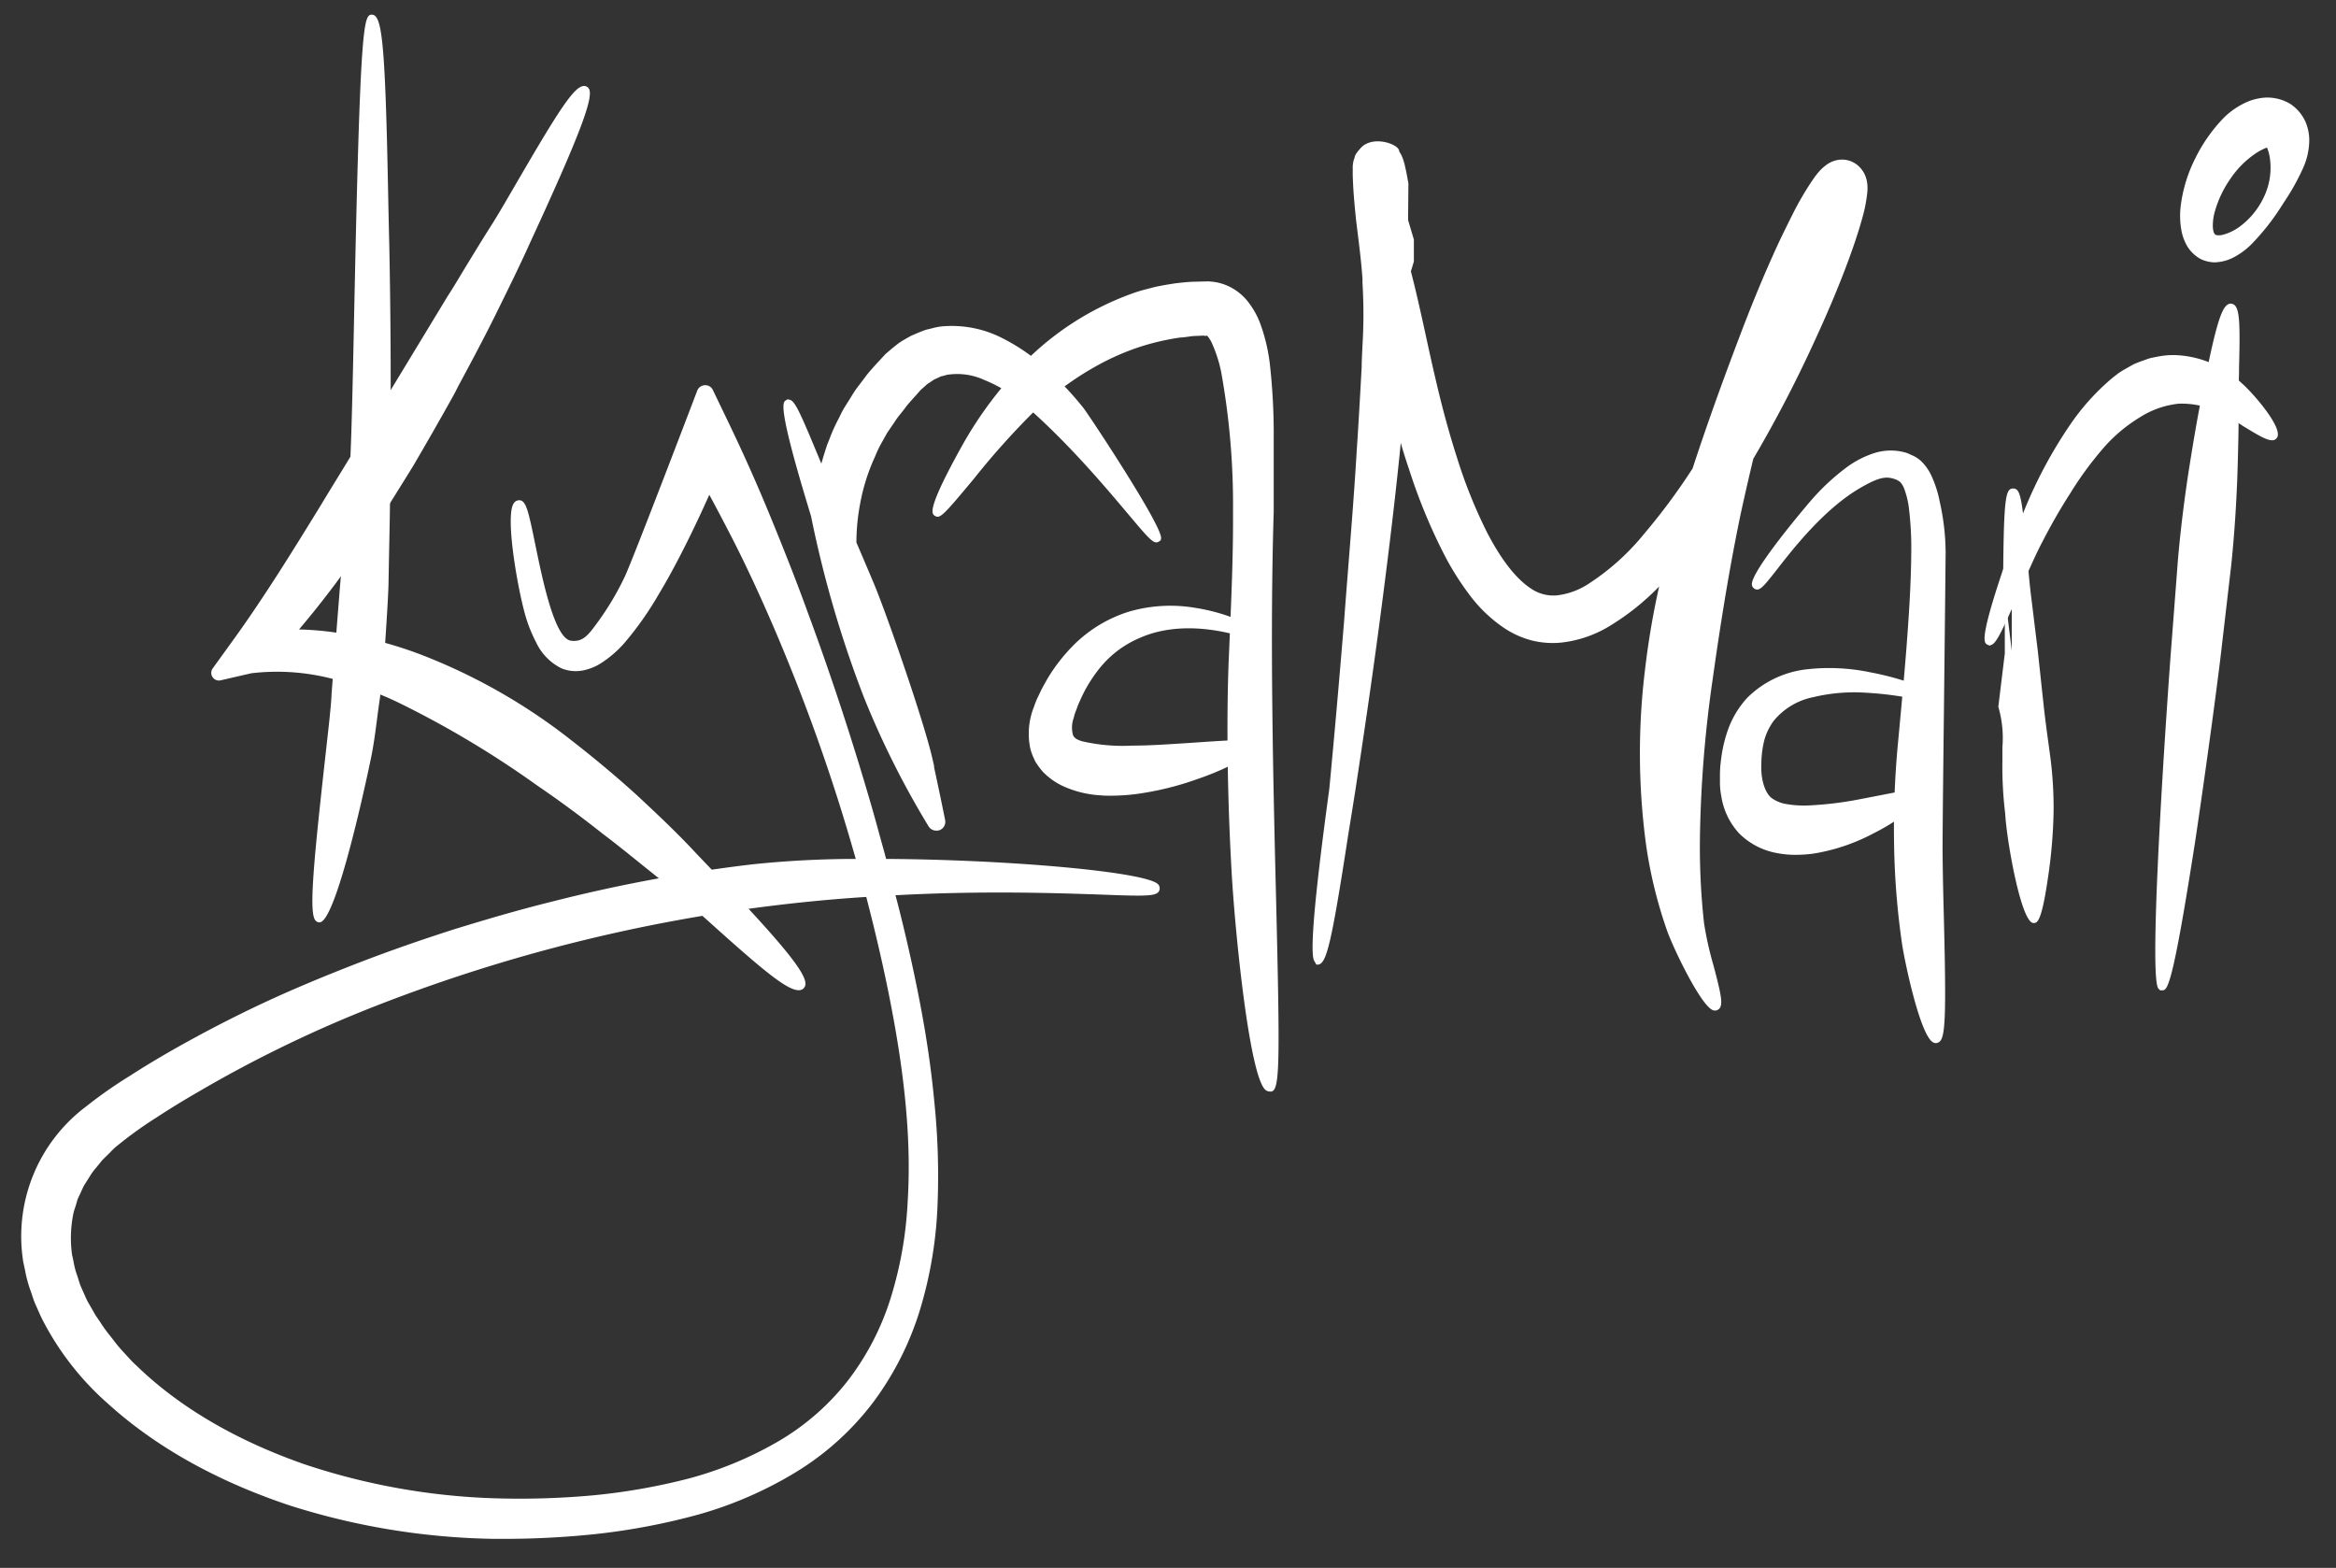 <svg id="Layer_3" data-name="Layer 3" xmlns="http://www.w3.org/2000/svg" viewBox="0 0 360 241.61"><rect x="0" y="0" width="360" height="241.61" fill="#333333" stroke="none"/><defs><style>.cls-1{fill:#fff;}</style></defs><title>workmark-white</title><path class="cls-1" d="M59.34,37.71q.36,17.42.14,34.87c0,5.82-.16,11.64-.27,17.47-.06,2.91-.8,13.1-.8,13.1l-.51,4.35c-.43,2.9-.72,5.79-1.26,8.68S51,141.49,49.23,141.49s2.23-28.81,2.5-34.57c0,0,1.12-14.37,1.36-17.25l.8-8.63.64-8.65c.75-11.55,1-69.48,2.73-69.48S59,26.09,59.34,37.71Z"/><path class="cls-1" d="M49.24,142.14a.83.83,0,0,1-.62-.29c-1-1.11-.39-8.12,1.43-24.48.52-4.67,1-8.71,1.05-10.49,0,0,1.12-14.39,1.36-17.27l.8-8.64.64-8.64c.26-4.06.47-13.75.7-25C55.5,4.31,56,2.26,57.28,2.26c1.55,0,2.07,3.57,2.53,27.23.06,3,.12,5.84.18,8.2h0c.23,11.31.28,23,.15,34.89,0,4.75-.12,9.58-.21,14.26l-.06,3.22c-.06,2.9-.77,12.71-.8,13.13l-.52,4.38c-.15,1-.29,2.05-.42,3.07-.24,1.85-.49,3.77-.85,5.65C57.24,116.56,52,142.14,49.24,142.14ZM57.39,4.88c-.74,5.94-1.17,26.78-1.5,42.51-.23,11.24-.44,20.94-.7,25l-.64,8.66-.8,8.65C53.5,92.61,52.38,107,52.38,107c-.09,1.8-.54,5.85-1.06,10.55-.83,7.49-2.17,19.53-1.87,22.78,1.82-3.5,5.77-20.17,6.55-24.25.35-1.85.59-3.74.83-5.58.13-1,.27-2,.42-3.07l.51-4.33c0-.07.73-10.17.8-13l.06-3.22c.09-4.67.18-9.5.21-14.24.14-11.84.09-23.56-.15-34.85-.07-2.36-.12-5.19-.18-8.21C58.35,21.62,58.1,9.19,57.39,4.88Z"/><path class="cls-1" d="M80.83,37.71c-1.75,3.86-3.65,7.65-5.52,11.45s-3.91,7.52-5.9,11.26-4.15,7.4-6.32,11.05C62,73.3,60.87,75.1,59.74,76.9s-2.25,3.61-3.47,5.36c-4.74,7.08-9.79,14-16.18,20.11l-2.21-4.09h0a43.61,43.61,0,0,1,13.63-.15,61.43,61.43,0,0,1,13.06,3.36,89.7,89.7,0,0,1,23,13q5.19,4,10,8.37c3.17,3,6.33,5.92,9.27,9.09,6,6.26,18.27,18.88,16.46,19.93s-13.55-10.63-20.1-16c-3.3-2.67-6.55-5.36-9.91-7.9s-6.68-5.1-10.12-7.46a148.18,148.18,0,0,0-21.22-12.7,54,54,0,0,0-11.43-4,34.62,34.62,0,0,0-11.87-.66h0l-4.8,1.06a.53.53,0,0,1-.54-.83l3.13-4.33C41.22,92.45,45.61,85.34,50,78.23c2.15-3.58,4.39-7.11,6.51-10.73l3.28-5.37L63,56.74,69.54,46c2.23-3.57,4.37-7.2,6.64-10.75C80.63,28,88.15,13.9,90,13.9S84.38,30,80.83,37.71Z"/><path class="cls-1" d="M123.06,152.59c-1.83,0-5.77-3.34-13.43-10.22-2.52-2.26-4.9-4.4-6.85-6l-2.15-1.75c-2.52-2-5.12-4.16-7.74-6.13-3.79-3-7-5.32-10.1-7.44A149.74,149.74,0,0,0,61.67,108.4a53,53,0,0,0-11.29-4,33.89,33.89,0,0,0-11.65-.65L34,104.84A1.18,1.18,0,0,1,32.78,103l3.13-4.33c4.89-6.76,9.47-14.21,13.51-20.78.9-1.5,1.82-3,2.75-4.51,1.26-2.06,2.53-4.12,3.76-6.21L69,45.62c1-1.53,1.89-3.07,2.83-4.61,1.26-2.06,2.51-4.12,3.81-6.16s2.69-4.49,4.24-7.14C86.19,16.86,88.54,13.25,90,13.25a.87.87,0,0,1,.75.41c.83,1.3-1.52,7.43-9.32,24.31l-.59-.26.59.27c-1.48,3.26-3.09,6.52-4.64,9.67l-.89,1.8c-1.7,3.38-3.5,6.76-5.25,10L70,60.73c-1.71,3.08-4,7.1-6.33,11.08-1,1.62-2,3.22-3,4.83l-.39.62C59.19,79,58,80.85,56.8,82.64A143,143,0,0,1,46.08,97a46.9,46.9,0,0,1,5.53.46,61.6,61.6,0,0,1,13.19,3.39A89.58,89.58,0,0,1,87.95,114c3.44,2.67,6.83,5.49,10.06,8.41,2.78,2.59,6.24,5.81,9.31,9.13l1.64,1.72c10.27,10.75,15.43,16.56,15.16,18.47a1,1,0,0,1-.49.74A1.1,1.1,0,0,1,123.06,152.59ZM42.7,102.26a35.5,35.5,0,0,1,8,.91,54.28,54.28,0,0,1,11.56,4.06A150.73,150.73,0,0,1,83.54,120c3.12,2.14,6.35,4.52,10.15,7.48,2.63,2,5.24,4.1,7.76,6.16l2.16,1.75c2,1.62,4.36,3.77,6.89,6,4.25,3.81,10.57,9.48,12.3,9.88-.65-2.35-10.48-12.65-14.78-17.15l-1.65-1.73c-2.82-3-5.73-5.79-9.24-9.06-3.2-2.89-6.56-5.69-10-8.33A88.28,88.28,0,0,0,64.35,102.1a60.27,60.27,0,0,0-12.92-3.32,49.46,49.46,0,0,0-6.49-.46c-1.22,1.36-2.5,2.69-3.84,4Q41.9,102.26,42.7,102.26ZM37.42,98.8l-.46.63L34,103.5l4.49-1,.87-.09Zm1.46,0,1.37,2.54q1.49-1.45,2.89-3A40.8,40.8,0,0,0,38.88,98.77Zm50.73-84C88,16.29,83.84,23.47,81,28.37c-1.55,2.66-3,5.17-4.26,7.18s-2.55,4.09-3.8,6.15C72,43.23,71,44.77,70.09,46.3L57,67.85c-1.22,2.09-2.5,4.15-3.76,6.22-.92,1.5-1.84,3-2.74,4.5-3.69,6-7.82,12.71-12.23,19A41.07,41.07,0,0,1,44.36,97,137.3,137.3,0,0,0,55.72,81.9c1.24-1.77,2.37-3.59,3.46-5.34l.39-.62c1-1.59,2-3.19,3-4.8,2.35-4,4.61-8,6.31-11l.66-1.24c1.74-3.27,3.54-6.64,5.23-10l.89-1.79c1.55-3.14,3.16-6.39,4.62-9.63v0C82.53,32.49,89.17,18.09,89.61,14.81Z"/><path class="cls-1" d="M80,77.79c1.54-.1,3.2,20.94,7.9,21.58,2.39.33,3.43-1.3,4.91-3.34a44.39,44.39,0,0,0,4-6.86C98,86.74,108,60.4,108,60.4a.67.67,0,0,1,1.21,0l2.5,5.2c2.34,4.87,4.43,9.57,6.41,14.43s3.9,9.66,5.67,14.55q5.42,14.62,9.74,29.58c.73,2.49,1.39,5,2.09,7.49s1.28,5,2,7.53q1.94,7.53,3.43,15.19c1,5.11,1.77,10.26,2.26,15.46a111.31,111.31,0,0,1,.51,15.7,63.93,63.93,0,0,1-2.53,15.66,46.26,46.26,0,0,1-7.13,14.39,42.62,42.62,0,0,1-12,10.81,59.54,59.54,0,0,1-14.7,6.38,100.94,100.94,0,0,1-15.58,3,130.58,130.58,0,0,1-15.77.73,108.54,108.54,0,0,1-31.23-5.07C34.81,228,25.07,223.12,17,215.76A43.47,43.47,0,0,1,6.91,202.65L6,200.71c-.28-.65-.48-1.35-.72-2a31,31,0,0,1-1.07-4.22A24.32,24.32,0,0,1,13.71,171a68.3,68.3,0,0,1,6.63-4.7c2.22-1.44,4.48-2.79,6.77-4.09,4.58-2.59,9.23-5,14-7.2s9.58-4.2,14.45-6.09,9.8-3.59,14.77-5.18,10-3,15-4.25a236.83,236.83,0,0,1,30.71-5.7c20.64-2.45,62.65.76,61.95,3.1s-57.17-7.57-120.32,17.48a194.56,194.56,0,0,0-27.46,13.29c-2.19,1.26-4.35,2.58-6.46,4a62.85,62.85,0,0,0-6,4.28,10,10,0,0,0-1.28,1.16l-1.22,1.2c-.37.43-.7.88-1.06,1.31a8.41,8.41,0,0,0-1,1.35l-.88,1.4c-.25.49-.46,1-.69,1.48-.11.25-.24.49-.34.74l-.23.78c-.14.52-.36,1-.45,1.56a19.55,19.55,0,0,0-.2,6.54,24.8,24.8,0,0,0,.81,3.28c.19.54.33,1.09.55,1.62l.7,1.59a12.37,12.37,0,0,0,.8,1.56l.86,1.54c.69,1,1.28,2,2,2.92s1.46,1.9,2.32,2.76l1.23,1.34c.42.43.88.84,1.32,1.26,7.11,6.71,16.1,11.52,25.53,14.82a103.31,103.31,0,0,0,29.61,5.3A125.52,125.52,0,0,0,91.39,231a96.42,96.42,0,0,0,14.85-2.6A57.11,57.11,0,0,0,120,222.78a38.6,38.6,0,0,0,11.1-9.57,41.56,41.56,0,0,0,6.81-13.08,60.55,60.55,0,0,0,2.63-14.8c.64-10.12-.61-20.35-2.53-30.4a285.84,285.84,0,0,0-7.58-29.85,290.54,290.54,0,0,0-10.66-28.89c-2-4.71-4.18-9.37-6.52-13.92s-4.76-9.12-7.42-13.28l6.17-.53h0c-2.18,5.19-4.44,10.36-7,15.43-1.28,2.53-2.62,5-4.1,7.5a48.32,48.32,0,0,1-5.08,7.13,16.37,16.37,0,0,1-3.56,3.09,7.55,7.55,0,0,1-2.51,1,5.14,5.14,0,0,1-3-.29,7.77,7.77,0,0,1-3.58-3.61,21.53,21.53,0,0,1-1.64-4.13C80,89,78.45,77.89,80,77.79Z"/><path class="cls-1" d="M78.17,237.14l-2.07,0A109.08,109.08,0,0,1,44.67,232c-11.29-3.76-20.75-9.07-28.12-15.77A43.89,43.89,0,0,1,6.32,202.93l-.89-2c-.2-.46-.36-.94-.51-1.41-.07-.23-.15-.45-.23-.67a20,20,0,0,1-.84-3.15c-.08-.38-.16-.76-.25-1.14a25,25,0,0,1,9.7-24.07A68.84,68.84,0,0,1,20,165.8c2.07-1.34,4.29-2.68,6.8-4.11,4.75-2.69,9.47-5.12,14-7.23s9.5-4.17,14.49-6.1,10.05-3.67,14.81-5.19c4.42-1.36,9.66-2.92,15.09-4.26A238,238,0,0,1,116,133.19a155.11,155.11,0,0,1,15.88-.83q-1-3.52-2.1-7.09a291.34,291.34,0,0,0-10.64-28.83c-2.21-5.12-4.33-9.66-6.5-13.88-1.07-2.07-2.18-4.2-3.33-6.31-1.15,2.57-2.41,5.26-3.76,7.94-1.47,2.92-2.78,5.32-4.13,7.55A49.73,49.73,0,0,1,96.3,99a17.13,17.13,0,0,1-3.71,3.22,8.14,8.14,0,0,1-2.72,1.09,5.75,5.75,0,0,1-3.36-.33A8.4,8.4,0,0,1,82.63,99a22,22,0,0,1-1.7-4.27c-1.21-4.31-3.11-15.25-1.75-17.18a1,1,0,0,1,.77-.46h0c1.1-.05,1.43,1.38,2.58,7,1.1,5.34,2.94,14.29,5.45,14.64,1.8.24,2.63-.78,4.07-2.77l.22-.3a43.28,43.28,0,0,0,4-6.77c1.16-2.38,11.09-28.45,11.19-28.71a1.31,1.31,0,0,1,1.19-.82,1.27,1.27,0,0,1,1.21.74l2.5,5.2c2.28,4.75,4.39,9.48,6.43,14.46s3.93,9.74,5.68,14.58c3.54,9.55,6.83,19.52,9.76,29.62.47,1.62.92,3.24,1.36,4.87l.73,2.63.24.9c18.94.11,40.29,2,41.94,3.94a.89.89,0,0,1,.19.84c-.3,1-1.72,1-9.22.71-7.19-.24-18.07-.61-31.47.11l.27,1c1.3,5.06,2.46,10.18,3.44,15.24,1.06,5.47,1.8,10.55,2.27,15.52a111.13,111.13,0,0,1,.51,15.8,64.1,64.1,0,0,1-2.56,15.82,46.66,46.66,0,0,1-7.24,14.59,43,43,0,0,1-12.15,11,60.38,60.38,0,0,1-14.86,6.45,101.31,101.31,0,0,1-15.68,3A134.74,134.74,0,0,1,78.17,237.14Zm54.08-103.51a154.15,154.15,0,0,0-16.09.85,237,237,0,0,0-30.63,5.68c-5.41,1.33-10.63,2.89-15,4.24-4.73,1.51-9.68,3.25-14.73,5.17s-9.8,4-14.41,6.07-9.22,4.5-13.94,7.17c-2.49,1.41-4.69,2.74-6.74,4.07a67.81,67.81,0,0,0-6.57,4.66,23.67,23.67,0,0,0-9.24,22.83c.08.33.16.72.24,1.1a18.84,18.84,0,0,0,.79,3c.09.25.17.48.24.72.14.44.29.88.47,1.29l.88,1.93a42.61,42.61,0,0,0,9.93,12.9c7.23,6.58,16.53,11.79,27.65,15.5a107.75,107.75,0,0,0,31,5,130.26,130.26,0,0,0,15.7-.73,99.93,99.93,0,0,0,15.47-3,59,59,0,0,0,14.53-6.3,41.67,41.67,0,0,0,11.8-10.64,45.42,45.42,0,0,0,7-14.19,62.83,62.83,0,0,0,2.51-15.5,109.89,109.89,0,0,0-.5-15.62c-.47-4.93-1.21-10-2.26-15.4-1-5-2.12-10.13-3.42-15.15l-.34-1.29-1.82.11c1.49,5.7,2.77,11.27,3.82,16.67,2.29,12,3.1,21.71,2.54,30.57a60.61,60.61,0,0,1-2.66,15,42,42,0,0,1-6.92,13.28,39.09,39.09,0,0,1-11.28,9.73,57.87,57.87,0,0,1-13.9,5.72,96.67,96.67,0,0,1-15,2.62,125.46,125.46,0,0,1-15.25.46,103.74,103.74,0,0,1-29.8-5.34c-10.46-3.67-19.12-8.71-25.76-15l-.48-.46c-.29-.27-.58-.54-.85-.82l-1.24-1.35a24.91,24.91,0,0,1-1.74-2l-.6-.75a21.89,21.89,0,0,1-1.34-1.88c-.24-.36-.48-.72-.73-1.08l-1-1.8a11.15,11.15,0,0,1-.72-1.44l-.69-1.56a11.52,11.52,0,0,1-.38-1.09c-.06-.2-.12-.39-.19-.58a13.16,13.16,0,0,1-.6-2.29c-.07-.35-.14-.71-.23-1.06a20.14,20.14,0,0,1,.2-6.83,7.47,7.47,0,0,1,.29-1c.06-.18.12-.37.17-.55l.24-.8c.09-.23.17-.39.24-.55l.13-.27.28-.61c.14-.3.27-.6.42-.9l.91-1.45a8.6,8.6,0,0,1,1-1.39l.44-.54c.22-.27.43-.55.66-.81l1.26-1.25a10.68,10.68,0,0,1,1.36-1.22,61.37,61.37,0,0,1,6-4.3c1.95-1.28,4.07-2.59,6.48-4a195.07,195.07,0,0,1,27.55-13.33,253.41,253.41,0,0,1,75.69-16.87Q132.72,135.29,132.25,133.63Zm1.24,4.59A252.24,252.24,0,0,0,57.95,155a193.66,193.66,0,0,0-27.38,13.25c-2.39,1.38-4.49,2.67-6.42,3.94a60.37,60.37,0,0,0-5.91,4.23A9.67,9.67,0,0,0,17,177.56l-1.23,1.21-.59.73-.43.53a8,8,0,0,0-.91,1.25l-.91,1.44c-.11.23-.24.51-.37.79l-.29.63-.13.28c-.07.14-.13.28-.19.42l-.21.72c-.05.19-.12.4-.19.61a6.32,6.32,0,0,0-.25.88,18.87,18.87,0,0,0-.19,6.35c.08.29.15.66.22,1a12,12,0,0,0,.54,2.09c.08.23.15.44.21.65s.2.65.33,1l.7,1.58a10.1,10.1,0,0,0,.66,1.3l1,1.74c.22.3.47.68.72,1.05a20.3,20.3,0,0,0,1.26,1.77l.61.77a23.58,23.58,0,0,0,1.66,2l1.24,1.35c.25.26.52.51.8.77l.49.47c6.5,6.13,15,11.07,25.29,14.68a102.38,102.38,0,0,0,29.42,5.27,123.91,123.91,0,0,0,15.08-.45,95.42,95.42,0,0,0,14.74-2.58,56.53,56.53,0,0,0,13.58-5.58,37.81,37.81,0,0,0,10.91-9.4,40.73,40.73,0,0,0,6.7-12.88,59.38,59.38,0,0,0,2.6-14.64c.56-8.75-.24-18.36-2.52-30.24C136.3,149.61,135,144,133.5,138.22Zm.1-4.6q.45,1.62.88,3.23l1.83-.11-.23-.9c-.19-.74-.37-1.48-.57-2.22ZM154,136.23c6.17,0,11.38.18,15.43.31,2.87.1,5.46.18,6.93.13-4.68-1.35-22.76-2.9-39.55-3l.48,1.89.29,1.14C143.64,136.34,149.14,136.23,154,136.23ZM110,74.76c1.33,2.4,2.6,4.84,3.82,7.21,2.18,4.25,4.32,8.82,6.54,14a292.45,292.45,0,0,1,10.69,29q1.16,3.76,2.21,7.46h1.93l-.15-.55-.73-2.63c-.44-1.62-.89-3.24-1.36-4.85-2.92-10.07-6.2-20-9.73-29.53-1.75-4.82-3.67-9.62-5.66-14.53-1.61-3.93-3.26-7.71-5-11.46C111.78,70.61,110.93,72.63,110,74.76Zm-30,4.3c-.3,2.52.74,10.33,2.14,15.36a20.63,20.63,0,0,0,1.58,4A7.14,7.14,0,0,0,87,101.74a4.51,4.51,0,0,0,2.58.25,6.85,6.85,0,0,0,2.29-.92,16,16,0,0,0,3.43-3,48.52,48.52,0,0,0,5-7c1.32-2.2,2.62-4.57,4.08-7.46s2.89-6,4.13-8.77c-1-1.86-2.12-3.7-3.24-5.45-3,7.91-7.15,18.54-7.9,20.07a44.47,44.47,0,0,1-4.08,7l-.21.3c-1.42,2-2.65,3.67-5.3,3.3-3.16-.44-4.84-7.35-6.55-15.66C80.84,82.37,80.4,80.19,80,79.06Zm26.9-9.52c.77,1.24,1.53,2.51,2.26,3.8.64-1.46,1.23-2.86,1.78-4.15Zm1.72-8.88c-.15.36-1.37,3.55-3,7.68l6.38-.55-.92-1.94Z"/><path class="cls-1" d="M178.23,82.91c-.79.45-9.35-12-20.47-21.48A22.69,22.69,0,0,0,151.92,58a10.61,10.61,0,0,0-5.74-.88,8.79,8.79,0,0,0-1.29.3c-.42.16-.81.38-1.22.53l-1.17.78q-.53.49-1.09.94c-.74.83-1.53,1.68-2.26,2.56S137.68,64,137.1,65l-.95,1.43-.84,1.51A32.05,32.05,0,0,0,133.81,71a31.25,31.25,0,0,0-2,6.61,33.13,33.13,0,0,0-.57,6.13c.9,2.09,1.79,4.17,2.66,6.26,2,4.66,7.92,21.81,9.12,27.29.09.36.17.73.25,1.08.65,3,1.26,5.92,1.7,8.11a.74.74,0,0,1-1.35.56,134.2,134.2,0,0,1-9.88-19.69,172.8,172.8,0,0,1-8.13-27.84l-.7-2.35c-1.42-4.7-4.16-14.48-3.48-14.87s3.6,7.47,5.3,11.22a45.39,45.39,0,0,1,1.34-4.72A35.86,35.86,0,0,1,129.73,65c.31-.61.6-1.23.95-1.83l1.09-1.73a13.84,13.84,0,0,1,1.16-1.69l1.23-1.64c.87-1.05,1.81-2,2.75-3.07.6-.51,1.19-1,1.81-1.49s1.34-.83,2-1.23,1.48-.65,2.26-.9a15.27,15.27,0,0,1,2.39-.48,16.64,16.64,0,0,1,8.9,1.82A30,30,0,0,1,161,57.49a49.81,49.81,0,0,1,5.39,5.74C168.08,65.25,179,82.46,178.23,82.91Z"/><path class="cls-1" d="M144.27,128a1.37,1.37,0,0,1-1.16-.65,135.07,135.07,0,0,1-9.94-19.81A171.42,171.42,0,0,1,125,79.59l-.69-2.29c-4.48-14.87-3.67-15.34-3.18-15.62l.25-.15.38.09c.74.25,1.5,1.84,3.88,7.57l.94,2.26c.25-.9.54-1.86.89-2.9l.4-1a24.42,24.42,0,0,1,1.29-2.88l.25-.5c.22-.45.45-.91.71-1.35l1.1-1.75a14.41,14.41,0,0,1,1.2-1.75l1.22-1.62c.76-.92,1.53-1.75,2.35-2.63l.45-.49c.66-.57,1.26-1.08,1.88-1.56s1.4-.88,2.1-1.28l.51-.22c.6-.26,1.22-.52,1.88-.73l.76-.18a9,9,0,0,1,1.79-.33,17.1,17.1,0,0,1,9.21,1.88A30.15,30.15,0,0,1,161.47,57a50.72,50.72,0,0,1,5.46,5.82c.77.94,12.3,18.36,12,20.14l-.05.3-.3.21c-.77.44-1.38-.28-4.79-4.33-3.58-4.25-9.57-11.37-16.43-17.22a21.92,21.92,0,0,0-5.68-3.37,10,10,0,0,0-5.38-.84,2.72,2.72,0,0,0-.7.15A5.25,5.25,0,0,1,145,58l-.45.22-.58.26-1.11.74c-.28.27-.66.59-1,.9l-.57.65c-.53.59-1.08,1.19-1.59,1.81-.24.34-.53.7-.81,1.06a14.6,14.6,0,0,0-1.18,1.62l-1,1.46-.82,1.47a17.43,17.43,0,0,0-1,2.08c-.14.32-.29.64-.44,1a30.55,30.55,0,0,0-1.91,6.43,32.64,32.64,0,0,0-.56,5.9l.29.67c.78,1.83,1.56,3.65,2.33,5.48,1.89,4.43,7.92,21.75,9.15,27.4.07.29.14.59.2.89l0,.19c.65,3,1.26,5.93,1.7,8.12a1.38,1.38,0,0,1-.85,1.58A1.4,1.4,0,0,1,144.27,128Zm-22-63.3c.54,2.61,1.75,7.21,3.27,12.24l.7,2.35a170.77,170.77,0,0,0,8.12,27.79,133.53,133.53,0,0,0,9.82,19.57c.19,0,.18,0,.17-.07-.44-2.18-1.05-5.08-1.7-8.1l0-.19c-.06-.29-.13-.58-.2-.87-1.16-5.3-7-22.31-9.09-27.19-.76-1.83-1.54-3.65-2.32-5.47l-.39-1a33.88,33.88,0,0,1,.58-6.25,31.91,31.91,0,0,1,2-6.73c.16-.35.3-.66.44-1a18.69,18.69,0,0,1,1.1-2.21l.83-1.48,1-1.47a15.74,15.74,0,0,1,1.27-1.74c.27-.34.55-.68.8-1,.55-.67,1.11-1.29,1.66-1.9l.65-.72c.45-.37.8-.67,1.14-1l1.38-.91c.19-.07.38-.16.56-.25s.43-.2.66-.29.4-.1.55-.15a3.53,3.53,0,0,1,.95-.19,11.16,11.16,0,0,1,6,.93,23.2,23.2,0,0,1,6,3.57c6.94,5.93,13,13.09,16.58,17.37l1.59,1.88c-2.74-4.92-9-14.85-10.43-16.54A49.32,49.32,0,0,0,160.6,58,28.89,28.89,0,0,0,154,53.34a15.89,15.89,0,0,0-8.55-1.75,8,8,0,0,0-1.57.29l-.75.18c-.53.17-1.13.42-1.7.67l-.45.19c-.6.36-1.27.76-1.92,1.18s-1.15.94-1.74,1.44l-.39.43c-.8.86-1.56,1.68-2.28,2.55l-1.21,1.61a13.42,13.42,0,0,0-1.12,1.63l-1.1,1.75c-.23.4-.44.82-.65,1.25l-.27.53A23.39,23.39,0,0,0,129.08,68l-.39,1a44.55,44.55,0,0,0-1.3,4.61L127,75.52l-.81-1.78c-.5-1.1-1.1-2.55-1.72-4S123,66.16,122.29,64.7Z"/><path class="cls-1" d="M144.4,78.92c-.72-.41,2.76-7,4.61-10.34a59.86,59.86,0,0,1,6.6-9.37,44,44,0,0,1,19.22-13.47c1-.36,2-.57,2.93-.85s2-.4,3-.59,2-.24,3.06-.29l1.57,0,.79,0a9.86,9.86,0,0,1,1.32.15,7.6,7.6,0,0,1,4.21,2.59A11.94,11.94,0,0,1,193.62,50a27,27,0,0,1,1.45,6.13,95.53,95.53,0,0,1,.58,11.47c0,3.76,0,7.48,0,11.2-1.19,38.44,2,88,.13,88.69s-4.52-19.42-5.29-33.1-.75-26-.42-33.41.68-14.8.63-22.17a114.18,114.18,0,0,0-1.83-21.62,21.92,21.92,0,0,0-1.43-4.57,5.13,5.13,0,0,0-.9-1.42.75.75,0,0,0-.43-.26s.05,0-.06,0l-.6,0-1.2.06c-.81,0-1.64.19-2.46.25a38,38,0,0,0-4.88,1c-6.45,1.79-12.44,5.58-17.75,10.3S145.12,79.33,144.4,78.92Z"/><path class="cls-1" d="M195.66,168.2a1,1,0,0,1-.56-.18c-2.52-1.71-4.77-24.38-5.29-33.55-1-17.6-.58-30.07-.42-33.48l.14-3.28c.26-6.19.53-12.59.49-18.86a114.86,114.86,0,0,0-1.82-21.49A20.93,20.93,0,0,0,186.82,53a4.52,4.52,0,0,0-.76-1.23l-.06-.05-.38.06,0-.07-1.34.06c-.42,0-.84.07-1.27.13s-.78.1-1.17.12a37.84,37.84,0,0,0-4.74,1c-5.87,1.63-11.76,5-17.5,10.16a118.43,118.43,0,0,0-9.49,10.57c-4.8,5.77-5.25,6.19-6,5.76h0c-.54-.31-1.44-.83,4.37-11.21a60.06,60.06,0,0,1,6.67-9.47,44.65,44.65,0,0,1,19.5-13.66,20.52,20.52,0,0,1,2-.6l.94-.25c.75-.19,1.49-.32,2.22-.45l1.24-.2c.88-.1,1.8-.21,2.74-.25l2.38-.06a10.48,10.48,0,0,1,1.45.17,8.22,8.22,0,0,1,4.59,2.82,12.56,12.56,0,0,1,2,3.5,27.49,27.49,0,0,1,1.49,6.28,96.58,96.58,0,0,1,.59,11.56c0,3.76,0,7.49,0,11.21-.61,19.7-.07,41.92.37,59.78.62,25.52.54,29.11-.68,29.52A1,1,0,0,1,195.66,168.2Zm-9-117.65a2.28,2.28,0,0,1,.28.24,5.66,5.66,0,0,1,1,1.61,22,22,0,0,1,1.48,4.7,116,116,0,0,1,1.85,21.75c0,6.3-.23,12.71-.49,18.92l-.14,3.28c-.31,7-.36,19.41.42,33.35.75,13.28,2.91,28.82,4.37,32,.45-3.09.16-15.1-.15-27.75-.44-17.88-1-40.12-.37-59.84q0-5.55,0-11.18a95.19,95.19,0,0,0-.58-11.4,26.3,26.3,0,0,0-1.41-6,11.36,11.36,0,0,0-1.82-3.15,7,7,0,0,0-3.84-2.37,9.2,9.2,0,0,0-1.21-.14l-2.32.06c-.88,0-1.74.14-2.64.24l-1.16.19c-.71.13-1.42.25-2.12.43l-.94.25a19.57,19.57,0,0,0-1.91.57A43.37,43.37,0,0,0,156.1,59.64a58.83,58.83,0,0,0-6.53,9.27,85.74,85.74,0,0,0-4.19,8.32c1-1.08,2.39-2.78,3.69-4.34a119.07,119.07,0,0,1,9.62-10.71c5.9-5.24,12-8.76,18-10.44a38.84,38.84,0,0,1,4.95-1.05c.42,0,.79-.08,1.16-.12s.92-.11,1.37-.14l1.93-.16.11.06.42,0Z"/><path class="cls-1" d="M192.86,97.92c-5.81-2-12.39-2.52-17.71-.13a16.45,16.45,0,0,0-6.61,5.23,22.54,22.54,0,0,0-2.28,3.63c-.32.64-.61,1.32-.9,2a16.88,16.88,0,0,0-.63,1.94,4.75,4.75,0,0,0,0,3.1c.06.17.2.26.25.41s.22.2.36.31a4.55,4.55,0,0,0,1.16.53c2,.64,5,.69,7.86.68s6-.23,9.09-.42,6.24-.44,9.48-.51l.19.59a42.33,42.33,0,0,1-8.78,4.18,45.42,45.42,0,0,1-9.55,2.34,28.6,28.6,0,0,1-5.16.15,15.63,15.63,0,0,1-5.57-1.39,9.87,9.87,0,0,1-2.79-2,10.87,10.87,0,0,1-1.12-1.52,10.09,10.09,0,0,1-.68-1.75,10.42,10.42,0,0,1,.55-6.16,21.75,21.75,0,0,1,1.06-2.46c.41-.75.81-1.49,1.26-2.22a26.82,26.82,0,0,1,3.11-4.09,20.08,20.08,0,0,1,8.67-5.45,22.34,22.34,0,0,1,9.91-.56,28.65,28.65,0,0,1,9.13,3Z"/><path class="cls-1" d="M171.25,122.62c-.58,0-1.14,0-1.7-.06a16.16,16.16,0,0,1-5.8-1.45,10.56,10.56,0,0,1-3-2.14,11.29,11.29,0,0,1-1.2-1.62l-.19-.42a8.18,8.18,0,0,1-.57-1.54,11.08,11.08,0,0,1,.58-6.53,11.38,11.38,0,0,1,.71-1.71c.12-.26.25-.51.36-.78.44-.82.85-1.57,1.3-2.3A27.18,27.18,0,0,1,165,99.88a20.85,20.85,0,0,1,9-5.63,22.83,22.83,0,0,1,10.19-.58,29.3,29.3,0,0,1,9.34,3.12l.55.29-.79,1.63-.54-.19c-3.73-1.27-10.93-3-17.23-.16a15.89,15.89,0,0,0-6.36,5,21.8,21.8,0,0,0-2.22,3.54c-.28.55-.53,1.14-.78,1.71l-.1.23c-.05.19-.15.44-.25.7a6.27,6.27,0,0,0-.34,1.09,4.31,4.31,0,0,0-.09,2.71l.18.27.13.11.11.1a3.92,3.92,0,0,0,1,.42,27.92,27.92,0,0,0,7.68.66c2.64,0,5.33-.19,8.18-.37l1.36-.09c2.92-.2,5.94-.41,9-.47h.49l.48,1.53-.42.27a42.87,42.87,0,0,1-8.91,4.24,46.35,46.35,0,0,1-9.68,2.37A32.62,32.62,0,0,1,171.25,122.62Zm8.89-28a20.11,20.11,0,0,0-5.86.84,19.53,19.53,0,0,0-8.38,5.28,25.83,25.83,0,0,0-3,4c-.44.71-.83,1.43-1.24,2.18-.1.23-.23.5-.36.78a10.18,10.18,0,0,0-.65,1.56,9.9,9.9,0,0,0-.54,5.83,7,7,0,0,0,.49,1.29l.15.34a10.58,10.58,0,0,0,1,1.34,9.2,9.2,0,0,0,2.59,1.86,14.9,14.9,0,0,0,5.34,1.33,27.94,27.94,0,0,0,5-.15,44.91,44.91,0,0,0,9.4-2.3,43.39,43.39,0,0,0,7.61-3.47c-2.64.08-5.23.26-7.75.44l-1.37.09c-2.86.18-5.57.34-8.25.37-3,0-6,0-8.07-.72a5.17,5.17,0,0,1-1.3-.59,2.6,2.6,0,0,1-.27-.23l-.11-.1-.18-.12-.07-.2a1.07,1.07,0,0,1-.25-.41,5.32,5.32,0,0,1,0-3.49,7,7,0,0,1,.39-1.25c.09-.23.18-.46.25-.69l.12-.29c.26-.59.52-1.2.81-1.78a22.89,22.89,0,0,1,2.35-3.74,17.16,17.16,0,0,1,6.86-5.43,22.75,22.75,0,0,1,13.66-1.1A28.78,28.78,0,0,0,183.9,95,24.54,24.54,0,0,0,180.14,94.66Z"/><path class="cls-1" d="M203.19,147.72c-1.29,0,2.35-26.09,2.35-26.09q1.24-13,2.3-26.08c.64-8.7,1.43-17.38,1.94-26.07.31-4.34.52-8.68.77-13s.46-13,.46-13l.05-2.75L211,37.35l-.1-3.39-.36-3.2-.18-1.6L210,27.55l-.17-.73c0-.2-.14-.48-.1-.37a2.34,2.34,0,0,0,.41.67c-.53.45,3,2,4.72.46,1.34-1.43.79-1.19,1.06-1.57s.07-.35.08-.33v1a61.25,61.25,0,0,0,.15,6.22,229.91,229.91,0,0,0,4.4,25.41c1,4.18,2.06,8.33,3.36,12.37a78,78,0,0,0,4.69,11.67c1.87,3.6,4.22,7.1,7.05,8.92A6.73,6.73,0,0,0,240,92.42a11.86,11.86,0,0,0,4.88-1.72,38.19,38.19,0,0,0,9-8,97.63,97.63,0,0,0,7.55-10.2,183.16,183.16,0,0,0,12.35-22.59c1.79-3.91,3.48-7.87,5-11.87.73-2,1.43-4,2-6a17.86,17.86,0,0,0,.56-2.68c0-.14,0-.28,0-.15a2.82,2.82,0,0,0,.06.28,1.22,1.22,0,0,0,.07.17,2.86,2.86,0,0,0,.24.43,2.11,2.11,0,0,0,.39.42,2.83,2.83,0,0,0,.89.51,2.52,2.52,0,0,0,1,.14,2.18,2.18,0,0,0,.63-.12,1.78,1.78,0,0,0,.62-.32s0,0,0,0-.19.23-.31.4a41.87,41.87,0,0,0-3,5.25c-.94,1.89-1.83,3.84-2.68,5.81-1.71,3.93-3.28,7.95-4.75,12a184.86,184.86,0,0,0-6.87,24.9c-1.75,8.42-3.1,16.87-4.28,25.28a189.42,189.42,0,0,0-2,25.29,108.08,108.08,0,0,0,.65,12.68c.48,4.23,3.42,12.14,2.45,12.7s-5.26-7.41-6.81-11.67a69.08,69.08,0,0,1-3.25-13.19,104.51,104.51,0,0,1-.17-27,146.91,146.91,0,0,1,5.72-26.1c2.62-8.49,5.61-16.81,8.75-25.07,1.56-4.14,3.22-8.24,5-12.29.91-2,1.86-4,2.89-6a46.11,46.11,0,0,1,3.58-6.07,10.53,10.53,0,0,1,.72-.87,6.09,6.09,0,0,1,.56-.54,4,4,0,0,1,1.31-.75,3.78,3.78,0,0,1,.83-.16,3.34,3.34,0,0,1,1.23.17,3.25,3.25,0,0,1,1.06.62,3.86,3.86,0,0,1,.51.59,3.27,3.27,0,0,1,.34.6c0,.12.09.24.13.37a3.78,3.78,0,0,1,.16.67,6.79,6.79,0,0,1,0,1.48,22.54,22.54,0,0,1-.75,3.73c-.62,2.24-1.36,4.36-2.13,6.46-1.56,4.19-3.3,8.26-5.15,12.28a188.88,188.88,0,0,1-12.68,23.37,103.42,103.42,0,0,1-8,10.86,43.78,43.78,0,0,1-10.47,9.32,17.74,17.74,0,0,1-7.38,2.56,12.85,12.85,0,0,1-4.25-.31,13.33,13.33,0,0,1-3.86-1.67,21.58,21.58,0,0,1-5.51-5.23,42.28,42.28,0,0,1-3.75-6,86.16,86.16,0,0,1-5.22-12.54c-1.42-4.25-2.62-8.54-3.67-12.85a222.61,222.61,0,0,1-4.6-26.17c-.22-2.24-.44-4.39-.49-6.83,0-.32,0-.64,0-1.07a4.84,4.84,0,0,1,.18-1.12c.27-.42-.23-.26,1.08-1.65,1.69-1.47,5.06,0,4.59.48a3.74,3.74,0,0,1,.57,1,9,9,0,0,1,.37,1.23l.2.91.31,1.7.18,1.75.31,3.51,1,3.37V40.3l-1,3.32c-.32,8.85-1.08,17.58-2,26.3s-1.93,17.4-3.12,26.07-2.42,17.32-3.75,26S204.48,147.72,203.19,147.72Z"/><path class="cls-1" d="M264.33,155.73a1,1,0,0,1-.35-.06c-1.78-.65-5.81-8.89-7-12.06a69.74,69.74,0,0,1-3.29-13.32,105.44,105.44,0,0,1-.17-27.14,123.66,123.66,0,0,1,2.17-12.77,38.23,38.23,0,0,1-7.48,6,18.11,18.11,0,0,1-7.66,2.65,13.45,13.45,0,0,1-4.47-.33,14,14,0,0,1-4-1.74,21.87,21.87,0,0,1-5.68-5.38,42.86,42.86,0,0,1-3.81-6.07,86,86,0,0,1-5.26-12.64c-.5-1.5-1-3-1.46-4.63L215.7,70c-.91,8.84-2,17.62-3.12,26.09s-2.41,17.24-3.75,26c-.29,1.78-.62,3.92-1,6.2-2.7,17.62-3.43,20.12-4.67,20.36h-.3l-.28-.51c-1.07-1.23,1-17.17,2.28-26.57.76-8,1.52-16.57,2.29-26,.22-3,.46-6,.7-9.06.44-5.57.9-11.33,1.23-17,.22-3.13.39-6.25.57-9.37l.2-3.64c0-1.07.08-2.15.12-3.24a80.11,80.11,0,0,0,0-9.69v-.65c-.22-3.05-.63-6.09-1-9.12-.23-2.33-.44-4.45-.5-6.89,0-.35,0-.67,0-1.12l0-.18a4.92,4.92,0,0,1,.19-1.07l.08-.19c.06-.38.18-.71,1.15-1.74,1.78-1.55,4.74-.6,5.48.18a.94.94,0,0,1,.28.59,3.61,3.61,0,0,1,.43.78l.06.14a8.54,8.54,0,0,1,.34,1.11l.25,1.12.32,1.73L217,33.5v6.68c1.68,6.19,2.82,12.22,4.18,18,1.05,4.56,2.15,8.59,3.35,12.32a76.54,76.54,0,0,0,4.65,11.57c2.22,4.27,4.51,7.18,6.82,8.67a6.09,6.09,0,0,0,4,1,11.23,11.23,0,0,0,4.6-1.64,36.73,36.73,0,0,0,8.83-7.9,96.55,96.55,0,0,0,7.41-10c2-6.12,4.35-12.73,7.28-20.43,1.68-4.44,3.33-8.47,5.06-12.32,1-2.27,2-4.26,2.9-6.08l.15-.29a44.55,44.55,0,0,1,3.48-5.87,11.06,11.06,0,0,1,.77-.93,6.71,6.71,0,0,1,.62-.59l.12-.09a4.2,4.2,0,0,1,2.4-1,4,4,0,0,1,1.49.2,3.74,3.74,0,0,1,1.33.81,4.06,4.06,0,0,1,.56.64,3.62,3.62,0,0,1,.44.79,3.76,3.76,0,0,1,.13.36,4.26,4.26,0,0,1,.19.86,6.73,6.73,0,0,1,0,1.47,22.72,22.72,0,0,1-.77,3.9c-.69,2.49-1.51,4.8-2.15,6.54-1.42,3.84-3.11,7.87-5.17,12.33A198.18,198.18,0,0,1,270.2,70.7q-1,4.17-1.95,8.52c-1.54,7.4-2.9,15.42-4.28,25.24a188,188,0,0,0-2,25.21,107,107,0,0,0,.64,12.6,52.64,52.64,0,0,0,1.47,6.56c1.24,4.7,1.57,6.26.66,6.78A.85.85,0,0,1,264.33,155.73Zm-6.84-67.22a124.8,124.8,0,0,0-2.64,14.78,104,104,0,0,0,.17,26.8,68.46,68.46,0,0,0,3.22,13.07A49.45,49.45,0,0,0,264,154a46.4,46.4,0,0,0-1.12-4.86,53.57,53.57,0,0,1-1.5-6.74,108.46,108.46,0,0,1-.65-12.75,189.14,189.14,0,0,1,2-25.38c1.38-9.85,2.74-17.9,4.29-25.33q.48-2.34,1-4.64L266.92,76a104.34,104.34,0,0,1-8,10.93C258.43,87.46,258,88,257.49,88.51Zm-46-38.84c0,1.2-.09,2.39-.13,3.57s-.08,2.16-.12,3.25l-.2,3.66c-.17,3.13-.34,6.25-.57,9.39-.33,5.67-.79,11.43-1.24,17-.24,3-.48,6-.7,9.06-.78,9.48-1.53,18-2.3,26.09-1.28,9.19-2.46,19.26-2.62,23.58.94-3.73,2.19-11.89,3-17.22.35-2.28.68-4.42,1-6.2,1.34-8.71,2.59-17.62,3.75-25.94s2.2-17.22,3.11-26c.16-1.57.33-3.25.49-5-.42-1.56-.84-3.18-1.25-4.86C212.82,56.48,212.09,53.06,211.45,49.67Zm4.77,15.06c.75,2.73,1.52,5.29,2.35,7.75a84.82,84.82,0,0,0,5.18,12.45,41.6,41.6,0,0,0,3.69,5.89,20.64,20.64,0,0,0,5.34,5.07,12.68,12.68,0,0,0,3.67,1.58,12.2,12.2,0,0,0,4,.3,16.85,16.85,0,0,0,7.11-2.47,39.72,39.72,0,0,0,8.72-7.4c.83-3.47,1.83-7.09,3-11l.11-.34c-1.71,2.41-3.37,4.56-5,6.5a37.94,37.94,0,0,1-9.15,8.17,12.33,12.33,0,0,1-5.16,1.81,7.32,7.32,0,0,1-4.76-1.21c-2.54-1.63-4.92-4.63-7.28-9.17a77.54,77.54,0,0,1-4.73-11.77c-1.21-3.76-2.32-7.83-3.38-12.43q-1.33-5.68-2.38-11.65C217.22,53.18,216.72,59.35,216.21,64.73ZM262,72.82q-.75,2.29-1.43,4.49c-.9,2.95-1.69,5.76-2.38,8.46a104.23,104.23,0,0,0,7.66-10.46q1.61-2.5,3.16-5.11c1.44-5.71,3.07-11.14,4.9-16.23,1.58-4.34,3.13-8.28,4.76-12,.95-2.18,1.83-4.09,2.69-5.84.7-1.41,1.51-3,2.34-4.3a3.23,3.23,0,0,1-.95-.19,3.32,3.32,0,0,1-1.09-.63c-.11.47-.22.9-.3,1.21-.47,1.73-1.1,3.64-2,6-1.37,3.72-3,7.62-5,11.92A182.24,182.24,0,0,1,262,72.81ZM283.79,26h-.13a2.9,2.9,0,0,0-1.67.69l-.11.09a5.7,5.7,0,0,0-.48.46,10,10,0,0,0-.68.82,43.45,43.45,0,0,0-3.37,5.7l-.15.29c-.92,1.8-1.86,3.76-2.87,6-1.72,3.83-3.36,7.83-5,12.25-2.12,5.59-3.95,10.6-5.55,15.26a189.56,189.56,0,0,0,9.45-17.94c2-4.27,3.57-8.14,4.94-11.83.86-2.35,1.48-4.23,1.95-5.92a17,17,0,0,0,.54-2.57l.06-.71,1.16-.11.09.67,0,0h0v.06h0v.12l.07,0a2.83,2.83,0,0,0,.18.35,1.59,1.59,0,0,0,.29.32,2.34,2.34,0,0,0,.63.38,2,2,0,0,0,.82.13,1.58,1.58,0,0,0,.47-.08,1.42,1.42,0,0,0,.39-.18l.5-.41.86.88-.43.45a4.35,4.35,0,0,0-.29.37,41.47,41.47,0,0,0-2.92,5.16c-.85,1.73-1.73,3.62-2.67,5.78-1.62,3.73-3.17,7.65-4.73,12-1.3,3.64-2.51,7.46-3.62,11.43,2.4-4.32,4.71-8.91,7-13.83,2-4.43,3.72-8.43,5.13-12.24.67-1.82,1.45-4,2.11-6.41a21.93,21.93,0,0,0,.73-3.62,6.21,6.21,0,0,0,0-1.34,3.41,3.41,0,0,0-.13-.55c0-.11-.07-.22-.12-.33a3,3,0,0,0-.26-.46,3.3,3.3,0,0,0-.43-.5,2.75,2.75,0,0,0-.81-.48A2.68,2.68,0,0,0,283.79,26ZM212,42.76c.94,6,2.16,12,3.67,18.28h0c.47-5.4.9-11.39,1.12-17.44l.1-3.31q-.53-3.61-1-7.28c-.18-1.55-.36-3.16-.47-4.67l0,0a4.3,4.3,0,0,1-4.17.5l.08.41.51,4.56.18,6.41Zm-1-15.23c.72.33,2.3.65,3.17-.09a4.26,4.26,0,0,0,.69-.84.79.79,0,0,1,.06-.27l-.1-.1.52-.79a7.42,7.42,0,0,0-.24-.75l0-.1a3,3,0,0,0-.44-.73l-.33-.45h0c-.73-.35-2.41-.72-3.32.07a4.06,4.06,0,0,0-.76,1,1.2,1.2,0,0,1-.14.43,3.47,3.47,0,0,0-.13.74c0,.07,0,.14,0,.22s0,.18,0,.27l.27-.09.23.66a2.34,2.34,0,0,0,.27.42Z"/><path class="cls-1" d="M270.71,90.15c-.84-.49,5.35-8.55,8.7-12.39a34.34,34.34,0,0,1,5.67-5.3,14.43,14.43,0,0,1,3.65-1.93,7.71,7.71,0,0,1,4.55-.23,6.22,6.22,0,0,1,1.13.44,4.15,4.15,0,0,1,1.14.76,6.8,6.8,0,0,1,1.46,2,16.79,16.79,0,0,1,1.29,4,35.64,35.64,0,0,1,.9,7.74c-.17,18.26-.42,36.21-.47,45.12s1.07,29-.22,29.71-4-9.56-4.73-14.59a120.77,120.77,0,0,1-1.24-15.2,140.36,140.36,0,0,1,.54-15.11c.47-5,.94-10,1.33-15s.72-9.94.76-14.85a50.87,50.87,0,0,0-.38-7.21,13.68,13.68,0,0,0-.8-3.2,3.71,3.71,0,0,0-.66-1.08.72.72,0,0,0-.17-.16.66.66,0,0,0-.22-.14,3.16,3.16,0,0,0-.6-.28c-1.64-.65-2.93-.43-5.91,1.29C278,79.42,271.55,90.64,270.71,90.15Z"/><path class="cls-1" d="M298.37,160.75a1,1,0,0,1-.43-.1c-2-1-4.37-12.28-4.8-15.08a118.91,118.91,0,0,1-1.24-15.28,140.19,140.19,0,0,1,.54-15.19l.06-.62c.44-4.71.9-9.58,1.28-14.34.38-5,.72-9.93.76-14.8a50.57,50.57,0,0,0-.37-7.12,12.83,12.83,0,0,0-.75-3,3.15,3.15,0,0,0-.54-.89l-.13-.12L292.4,74l-.15-.08c-1.46-.56-2.5-.5-5.48,1.22-5.46,3.15-10.11,9-12.89,12.58-2.15,2.73-2.73,3.47-3.5,3a.8.8,0,0,1-.39-.58c-.33-2,8.83-12.7,8.93-12.81a34.47,34.47,0,0,1,5.78-5.4,15,15,0,0,1,3.82-2,8.4,8.4,0,0,1,4.94-.24,3.8,3.8,0,0,1,.87.32l.32.14A4.84,4.84,0,0,1,296,71a7.42,7.42,0,0,1,1.58,2.16,17.42,17.42,0,0,1,1.35,4.15,36.21,36.21,0,0,1,.91,7.88c-.08,8.41-.18,16.75-.26,24.17-.1,8.7-.19,16.14-.21,20.95,0,2.8.08,6.68.19,10.79.39,15.44.26,18.9-.74,19.48A.91.91,0,0,1,298.37,160.75Zm-.31-1.14Zm-4.49-86.43a1.43,1.43,0,0,1,.27.26,4.35,4.35,0,0,1,.76,1.25,14.11,14.11,0,0,1,.84,3.35,51.87,51.87,0,0,1,.38,7.31c0,4.92-.39,9.85-.77,14.89-.38,4.78-.84,9.65-1.28,14.36l-.06.62a138.43,138.43,0,0,0-.54,15,117.8,117.8,0,0,0,1.23,15.11c.78,5,2.73,12,3.79,13.75.45-2.34.23-11.26.06-17.94-.1-4.12-.2-8-.19-10.83,0-4.81.11-12.25.21-21,.08-7.42.18-15.76.26-24.17a35,35,0,0,0-.88-7.6,16.27,16.27,0,0,0-1.24-3.84,6.11,6.11,0,0,0-1.32-1.8,3.61,3.61,0,0,0-.95-.64l-.38-.17a2.87,2.87,0,0,0-.63-.23,7.13,7.13,0,0,0-4.23.2A13.6,13.6,0,0,0,285.45,73a33.29,33.29,0,0,0-5.56,5.2c-1.45,1.66-3.11,3.72-4.58,5.65,2.8-3.37,6.54-7.39,10.81-9.85,3-1.75,4.56-2.07,6.42-1.35a1.82,1.82,0,0,1,.5.22l.14.08A1.31,1.31,0,0,1,293.58,73.17Z"/><path class="cls-1" d="M296.46,107.25a52.34,52.34,0,0,0-8.7-1.23,28,28,0,0,0-8.47.69,11.09,11.09,0,0,0-6.45,3.87,9.72,9.72,0,0,0-1.56,3.24,16.1,16.1,0,0,0-.49,3.82c-.13,2.65.69,5.06,1.95,5.89a5.87,5.87,0,0,0,2.46,1,16.76,16.76,0,0,0,3.54.22,55.1,55.1,0,0,0,8.21-1l8.75-1.69.29.55a32.47,32.47,0,0,1-7.62,5.26,29.29,29.29,0,0,1-9.08,3,16.32,16.32,0,0,1-5.32-.07,10.36,10.36,0,0,1-5.44-2.86,10.2,10.2,0,0,1-2.61-5.47,16.75,16.75,0,0,1-.22-2.69c0-.85.05-1.71.17-2.52a20.68,20.68,0,0,1,1.13-4.91,14,14,0,0,1,2.75-4.48,14.7,14.7,0,0,1,9-4.22,30.5,30.5,0,0,1,9.26.46,44.15,44.15,0,0,1,8.67,2.54Z"/><path class="cls-1" d="M276.67,131.73a14.67,14.67,0,0,1-2.83-.27,11,11,0,0,1-5.79-3,10.87,10.87,0,0,1-2.79-5.82,10.56,10.56,0,0,1-.2-2c0-.25,0-.5,0-.75l0-.75a18.21,18.21,0,0,1,.15-1.91,21.32,21.32,0,0,1,1.17-5,14.54,14.54,0,0,1,2.87-4.68,15.46,15.46,0,0,1,9.39-4.43,30.83,30.83,0,0,1,9.46.46,45,45,0,0,1,8.8,2.58l.57.23-.59,1.72-.57-.13a51.66,51.66,0,0,0-8.59-1.22,27.08,27.08,0,0,0-8.26.67,10.58,10.58,0,0,0-6.09,3.62,9.11,9.11,0,0,0-1.47,3,15.55,15.55,0,0,0-.46,3.66c-.13,2.69.73,4.71,1.66,5.32a5.24,5.24,0,0,0,2.22.88,16,16,0,0,0,3.4.21,54.43,54.43,0,0,0,8.12-1l9.2-1.78.74,1.41-.36.34a33,33,0,0,1-7.77,5.37,29.64,29.64,0,0,1-9.29,3.1A21.1,21.1,0,0,1,276.67,131.73Zm5-27.58a24,24,0,0,0-2.9.17,14.17,14.17,0,0,0-8.6,4,13.25,13.25,0,0,0-2.62,4.27,20.07,20.07,0,0,0-1.09,4.76,17.11,17.11,0,0,0-.14,1.78l0,.69c0,.19,0,.45,0,.72a9.42,9.42,0,0,0,.18,1.8,9.61,9.61,0,0,0,2.45,5.17,9.81,9.81,0,0,0,5.1,2.67,15.84,15.84,0,0,0,5.11.06,28.34,28.34,0,0,0,8.87-3,32.82,32.82,0,0,0,6.6-4.37l-7.6,1.47a55.71,55.71,0,0,1-8.32,1,17.19,17.19,0,0,1-3.67-.24,6.43,6.43,0,0,1-2.72-1.09c-1.45-1-2.35-3.56-2.21-6.44a16.88,16.88,0,0,1,.51-4,10.37,10.37,0,0,1,1.67-3.45c1.75-2.43,4.67-3.58,6.81-4.11a28.33,28.33,0,0,1,8.65-.71c1.5.09,3,.24,4.47.44a44.28,44.28,0,0,0-4.4-1.05A33.79,33.79,0,0,0,281.72,104.15Z"/><path class="cls-1" d="M310.28,75.93c1,0,1.44,10.89,2.16,16.34l1,8.17.88,8.18c.29,2.73.69,5.45,1.05,8.17a59.83,59.83,0,0,1,.5,8.2c0,6.09-1.63,16.6-2.47,16.6s-3.37-9.86-3.71-16.25a59.83,59.83,0,0,1-.43-8.2,52.13,52.13,0,0,0-.23-8.24l1-8.23V92.44C309.46,87,309.29,75.93,310.28,75.93Z"/><path class="cls-1" d="M313.38,142.24c-1.9,0-4.14-12.73-4.36-16.86a60.31,60.31,0,0,1-.43-8.25l0-2a17.08,17.08,0,0,0-.63-6.21l1-8.23V92.44a17.06,17.06,0,0,1-.25-3.93c.09-11.93.39-13.23,1.53-13.23s1.37,1.34,2.15,10.24c.21,2.39.42,4.85.66,6.66l1,8.18.88,8.19c.22,2.05.5,4.14.78,6.16l.27,2a60.83,60.83,0,0,1,.5,8.29,78.23,78.23,0,0,1-.93,10.67C314.58,142.24,313.91,142.24,313.38,142.24Zm-3-64.17c-.24,2.54-.27,7.29-.3,10.45,0,1.45,0,2.81-1,3.94l1,8.22v8.22c0,2.08,0,4.2-.07,6.25l0,2a59.33,59.33,0,0,0,.43,8.11,62.38,62.38,0,0,0,3,15.07A74.26,74.26,0,0,0,315.2,125a59.4,59.4,0,0,0-.49-8.12l-.27-2c-.28-2-.57-4.13-.78-6.2l-.88-8.18-1-8.17c-.24-1.83-.46-4.31-.67-6.71S310.64,80,310.34,78.07Z"/><path class="cls-1" d="M306.58,98.77c-.86-.5,2.87-11.36,4.86-16.92a70.58,70.58,0,0,1,8.12-16,35.17,35.17,0,0,1,6.38-7.09l1-.77c.36-.23.73-.46,1.11-.67l1.14-.63c.41-.17.83-.34,1.25-.49s.84-.31,1.28-.43.9-.19,1.35-.25a11.53,11.53,0,0,1,2.75-.14,15.09,15.09,0,0,1,9.31,4.13c2.45,2.13,5.86,6.74,5.33,7.57s-5.35-2.91-7.79-4a13.91,13.91,0,0,0-6.88-1.53,14.64,14.64,0,0,0-6.32,2.21,24.39,24.39,0,0,0-6,5.12,54.4,54.4,0,0,0-4.93,6.78c-1.53,2.39-3,4.87-4.27,7.42C311.57,88.19,307.44,99.27,306.58,98.77Z"/><path class="cls-1" d="M306.62,99.49l-.36-.15c-.59-.34-1.47-.85,4.57-17.71A70,70,0,0,1,319,65.49a35.74,35.74,0,0,1,6.5-7.22l1-.78c.41-.27.8-.5,1.18-.72l1.14-.64c.5-.21.92-.39,1.36-.53l.39-.14c.3-.11.61-.22.92-.3l.4-.08c.34-.07.69-.14,1-.19a11.71,11.71,0,0,1,2.86-.14,15.72,15.72,0,0,1,9.72,4.3c1.72,1.49,6.42,6.88,5.44,8.4-.68,1-2.27,0-5.18-1.76a32.1,32.1,0,0,0-3.42-2,13.29,13.29,0,0,0-6.57-1.48,13.87,13.87,0,0,0-6,2.12,23.76,23.76,0,0,0-5.83,5,53.26,53.26,0,0,0-4.87,6.7c-1.52,2.36-2.94,4.84-4.24,7.37-1.07,2-2.35,4.95-3.59,7.79-2.77,6.32-3.57,7.95-4.36,8.21ZM334.88,56a8.13,8.13,0,0,0-1.67.14c-.37.05-.68.12-1,.18l-.36.07c-.23.07-.51.16-.78.26l-.41.15c-.4.14-.8.3-1.2.47l-1.08.61c-.36.2-.72.42-1.07.65l-1,.74a34.61,34.61,0,0,0-6.25,7,68.77,68.77,0,0,0-8,15.84c-2.59,7.21-4.07,12-4.66,14.48.77-1.54,1.79-3.87,2.67-5.89,1.25-2.86,2.55-5.82,3.63-7.87,1.32-2.56,2.76-5.08,4.3-7.47a54.58,54.58,0,0,1,5-6.86,25,25,0,0,1,6.15-5.25,15.3,15.3,0,0,1,6.6-2.29,14.48,14.48,0,0,1,7.2,1.59,32.71,32.71,0,0,1,3.58,2,30.86,30.86,0,0,0,3.24,1.86A23.62,23.62,0,0,0,344.69,60a14.43,14.43,0,0,0-8.91-4Z"/><path class="cls-1" d="M333.19,152.07c-1.51,0,1.41-43.85,2.08-52.58l1-13.1c.37-4.36.91-8.71,1.56-13s1.39-8.67,2.27-13,2.48-12.85,3.66-12.85.54,8.85.57,13.25-.07,8.79-.21,13.18-.46,8.75-.91,13.11l-1.52,13.05C340.65,108.79,334.7,152.07,333.19,152.07Z"/><path class="cls-1" d="M333.19,152.61h-.28l-.27-.25c-1.8-1.94,1.94-52.53,2-53l1-13.1c.36-4.14.87-8.42,1.57-13.1.65-4.16,1.38-8.61,2.27-13l.13-.64c2-10,2.87-12.73,4.17-12.73a.91.91,0,0,1,.65.29c.77.79.78,3.65.63,9.54,0,1.5-.08,2.93-.07,4.07.05,4.51-.07,9-.21,13.2-.19,4.73-.49,9-.92,13.15l-1.52,13.06c-.48,4.25-2.19,17.12-4,29.28C334.73,152.61,334,152.61,333.19,152.61Zm10.4-104c-.92,1.91-2.24,8.58-2.77,11.27l-.13.64c-.89,4.38-1.61,8.81-2.26,13-.7,4.64-1.21,8.89-1.56,13l-1,13.1c-1,12.91-2.75,42-2.48,50.11,2-8.3,6.45-39.84,7.56-49.63L342.51,87c.42-4.09.72-8.37.91-13.06.14-4.17.26-8.66.21-13.14,0-1.15,0-2.6.07-4.11A61.18,61.18,0,0,0,343.59,48.56Z"/><path class="cls-1" d="M350.89,31.66A35,35,0,0,1,346.69,37a10.71,10.71,0,0,1-2.91,2.18,6,6,0,0,1-2,.59,4.61,4.61,0,0,1-2.39-.45,4.83,4.83,0,0,1-1.79-1.74,6.88,6.88,0,0,1-.76-2.05,12,12,0,0,1-.11-3.87,21.82,21.82,0,0,1,2.15-6.93,23.41,23.41,0,0,1,4.27-6.1,11.13,11.13,0,0,1,3.55-2.38,7.83,7.83,0,0,1,2.61-.56,6.35,6.35,0,0,1,3.23.84A5.85,5.85,0,0,1,354.7,19a6.63,6.63,0,0,1,.54,2.51,10,10,0,0,1-.84,4A41.43,41.43,0,0,1,350.89,31.66Zm-1.5-.87a11.06,11.06,0,0,0,1.12-6,7.45,7.45,0,0,0-.61-2.47c-.13-.32-.63-.3-.9-.17a8.81,8.81,0,0,0-1.94,1.06,14.92,14.92,0,0,0-3.9,4,17.45,17.45,0,0,0-2.47,5.18,8.49,8.49,0,0,0-.34,2.6,3.72,3.72,0,0,0,.19,1,1.83,1.83,0,0,0,.4.62,1.55,1.55,0,0,0,.74.27,3.55,3.55,0,0,0,1.17-.13,8.56,8.56,0,0,0,2.58-1.26A12.73,12.73,0,0,0,349.39,30.79Z"/><path class="cls-1" d="M341.41,40.43a5.19,5.19,0,0,1-2.3-.53,5.53,5.53,0,0,1-2.06-2,7.56,7.56,0,0,1-.85-2.27,12.55,12.55,0,0,1-.11-4.06,22.34,22.34,0,0,1,2.21-7.14,24.3,24.3,0,0,1,4.4-6.27,11.78,11.78,0,0,1,3.76-2.52,8.49,8.49,0,0,1,2.83-.61,7,7,0,0,1,3.58.93,6.49,6.49,0,0,1,2.41,2.77,7.28,7.28,0,0,1,.6,2.78,10.62,10.62,0,0,1-.89,4.25,35.52,35.52,0,0,1-3,5.4l-.54.84a35.69,35.69,0,0,1-4.28,5.43,11.31,11.31,0,0,1-3.08,2.3,6.58,6.58,0,0,1-2.19.65Zm8-23.82h-.06a7.13,7.13,0,0,0-2.37.52,10.52,10.52,0,0,0-3.35,2.25,23.06,23.06,0,0,0-4.14,5.92A21,21,0,0,0,337.38,32a11.34,11.34,0,0,0,.1,3.66,6.27,6.27,0,0,0,.7,1.87A4.18,4.18,0,0,0,339.71,39a3.92,3.92,0,0,0,2,.37,5.36,5.36,0,0,0,1.75-.52,9.92,9.92,0,0,0,2.74-2.05,34.5,34.5,0,0,0,4.13-5.24l.53-.83a34.4,34.4,0,0,0,2.92-5.2,9.38,9.38,0,0,0,.79-3.74,6,6,0,0,0-.49-2.27,5.15,5.15,0,0,0-1.9-2.18A5.66,5.66,0,0,0,349.39,16.61Zm-7.54,21h-.17a2.24,2.24,0,0,1-1.1-.39,2.5,2.5,0,0,1-.63-.9,4.39,4.39,0,0,1-.23-1.28,9.09,9.09,0,0,1,.36-2.78,18,18,0,0,1,2.56-5.37,15.65,15.65,0,0,1,4.07-4.14,9.38,9.38,0,0,1,2.08-1.13,1.52,1.52,0,0,1,1.12,0,1,1,0,0,1,.6.58,7.94,7.94,0,0,1,.65,2.65A11.76,11.76,0,0,1,350,31.13h0a13.28,13.28,0,0,1-4.17,5A9.22,9.22,0,0,1,343,37.45,3.85,3.85,0,0,1,341.85,37.61Zm-.44-1.43a1.73,1.73,0,0,0,.35.08,2.79,2.79,0,0,0,.9-.11A8,8,0,0,0,345.06,35a12,12,0,0,0,3.75-4.48h0a10.43,10.43,0,0,0,1.06-5.61,7.2,7.2,0,0,0-.49-2.15l-.08,0a8.37,8.37,0,0,0-1.85,1,14.32,14.32,0,0,0-3.73,3.8,16.67,16.67,0,0,0-2.38,5,7.81,7.81,0,0,0-.32,2.4,3.11,3.11,0,0,0,.16.89,1.16,1.16,0,0,0,.24.34Zm7.92-13.54v0Z"/></svg>